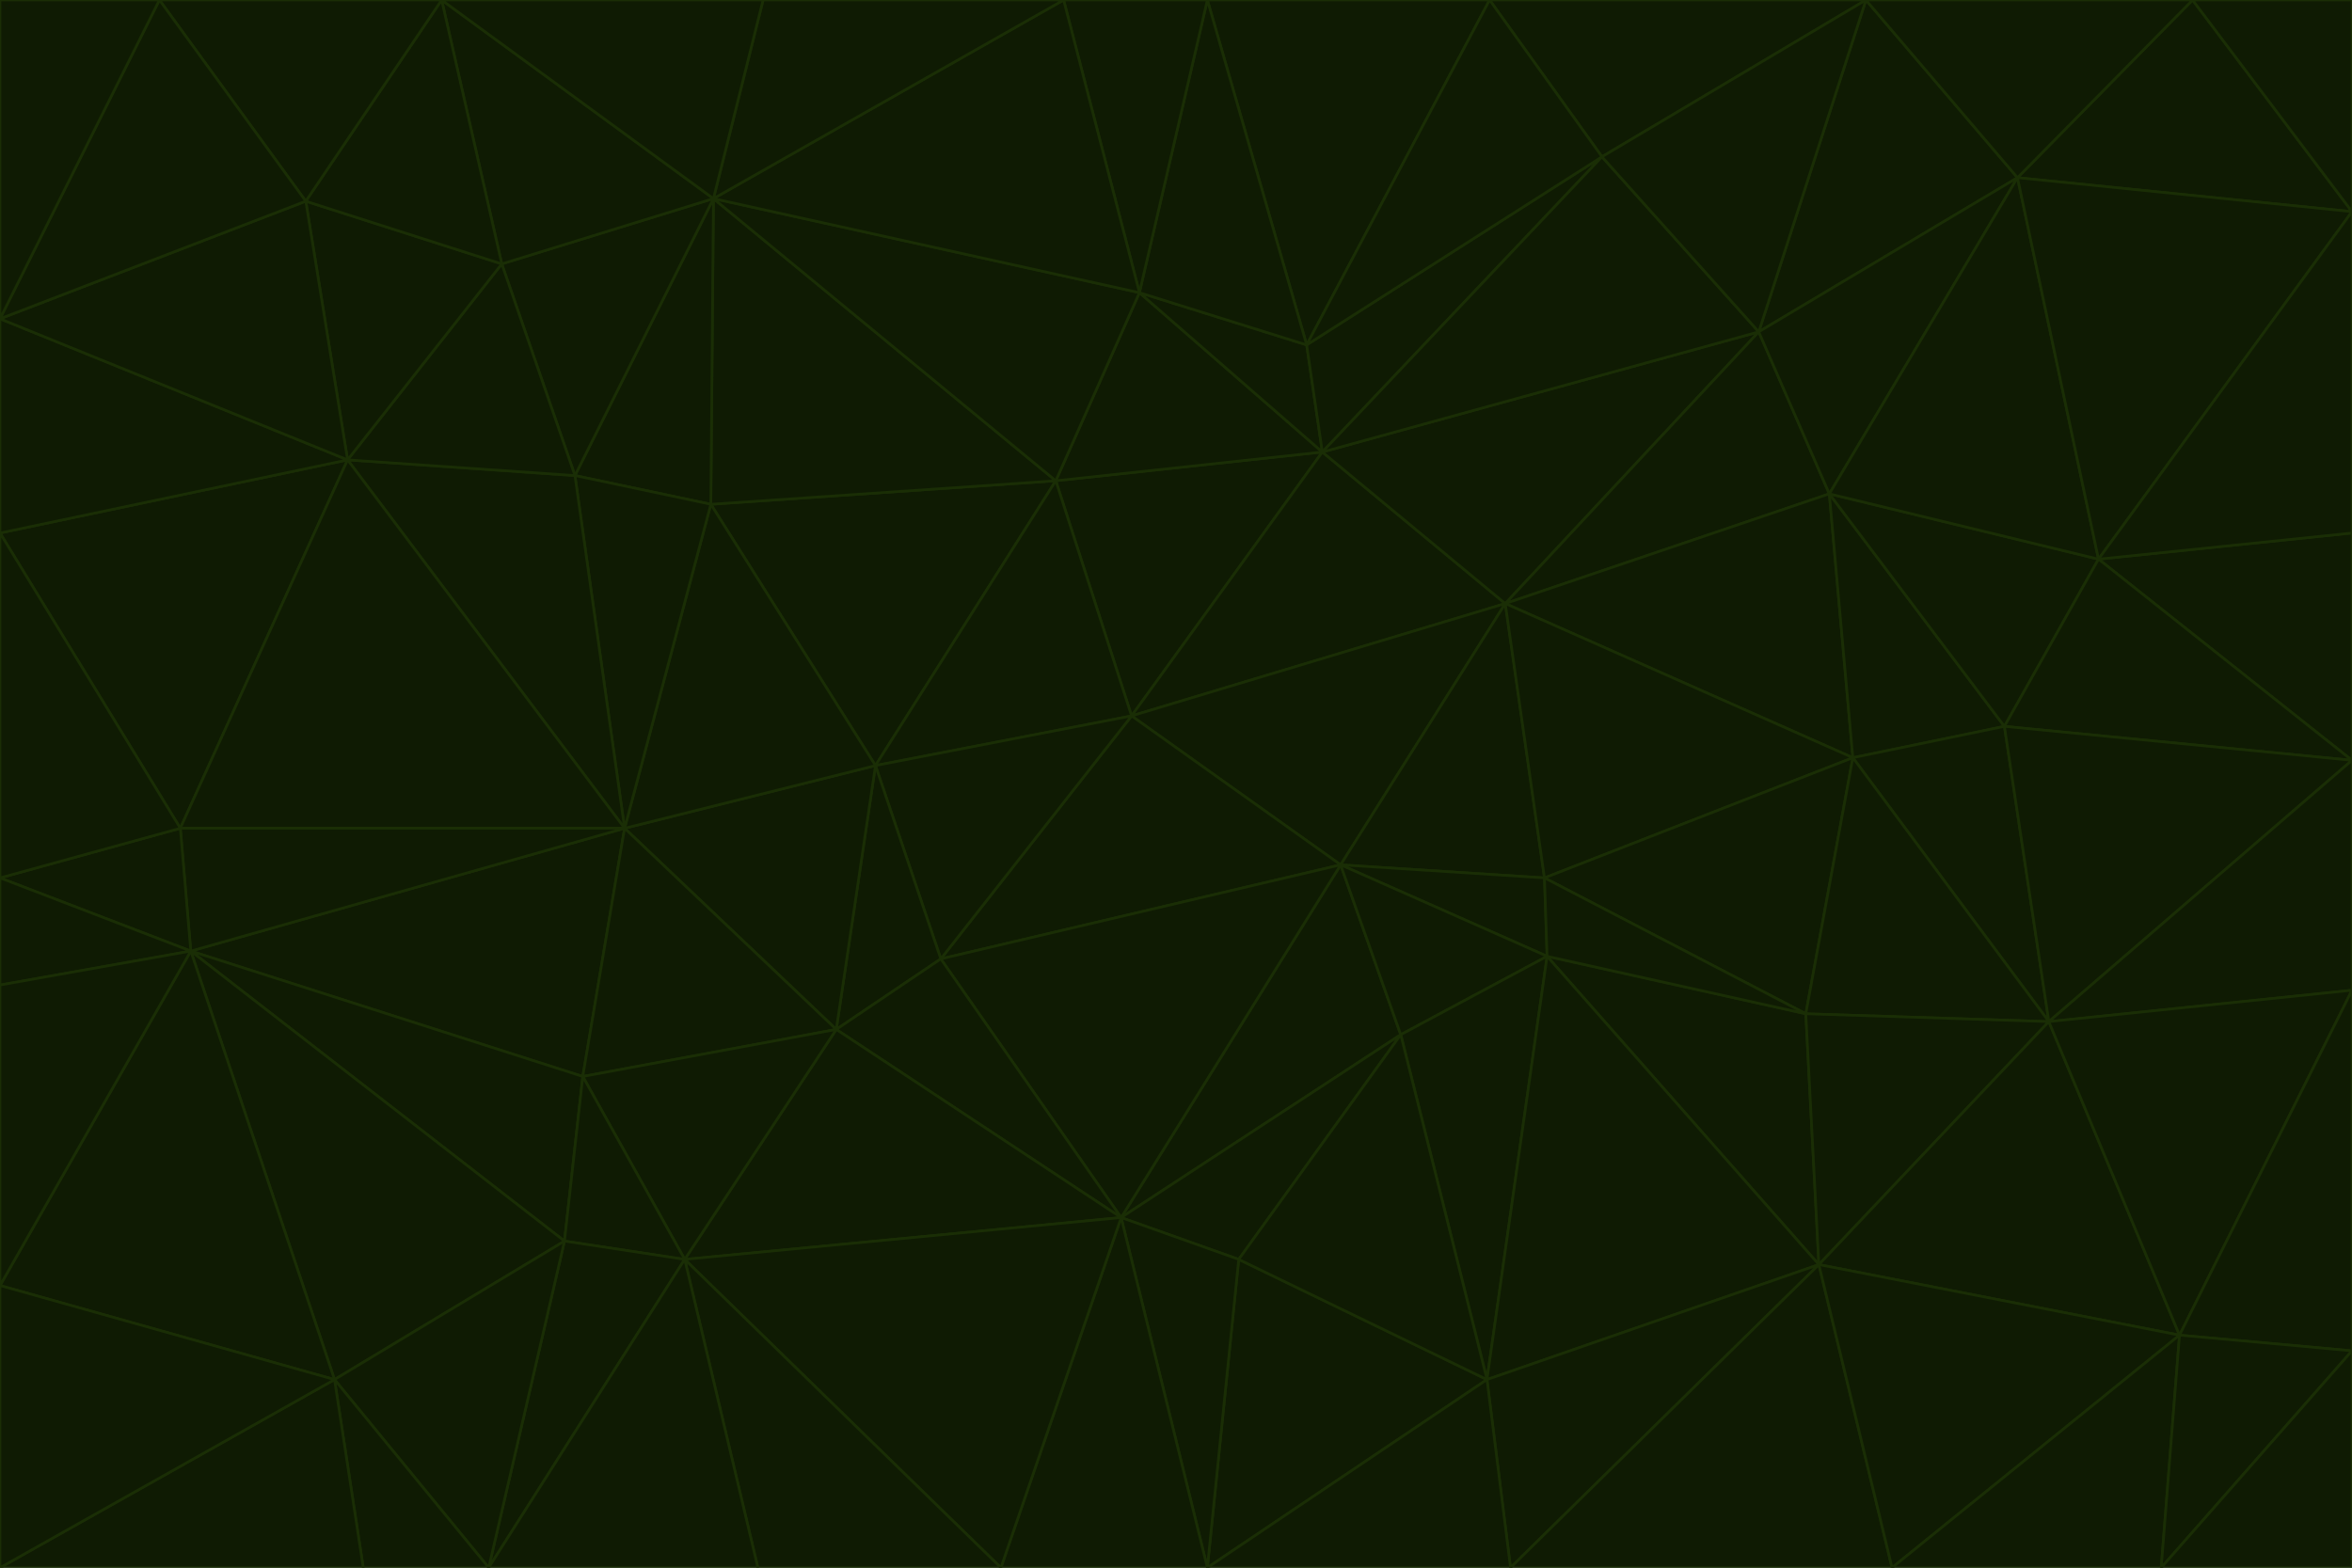 <svg id="visual" viewBox="0 0 900 600" width="900" height="600" xmlns="http://www.w3.org/2000/svg" xmlns:xlink="http://www.w3.org/1999/xlink" version="1.1"><g stroke-width="1" stroke-linejoin="bevel"><path d="M433 274L506 173L404 184Z" fill="#0f1b03" stroke="#1a2e05"></path><path d="M506 173L436 112L404 184Z" fill="#0f1b03" stroke="#1a2e05"></path><path d="M500 132L436 112L506 173Z" fill="#0f1b03" stroke="#1a2e05"></path><path d="M433 274L576 231L506 173Z" fill="#0f1b03" stroke="#1a2e05"></path><path d="M506 173L613 60L500 132Z" fill="#0f1b03" stroke="#1a2e05"></path><path d="M433 274L513 331L576 231Z" fill="#0f1b03" stroke="#1a2e05"></path><path d="M272 193L335 293L404 184Z" fill="#0f1b03" stroke="#1a2e05"></path><path d="M404 184L335 293L433 274Z" fill="#0f1b03" stroke="#1a2e05"></path><path d="M433 274L360 367L513 331Z" fill="#0f1b03" stroke="#1a2e05"></path><path d="M513 331L591 336L576 231Z" fill="#0f1b03" stroke="#1a2e05"></path><path d="M335 293L360 367L433 274Z" fill="#0f1b03" stroke="#1a2e05"></path><path d="M513 331L592 366L591 336Z" fill="#0f1b03" stroke="#1a2e05"></path><path d="M273 76L272 193L404 184Z" fill="#0f1b03" stroke="#1a2e05"></path><path d="M335 293L320 394L360 367Z" fill="#0f1b03" stroke="#1a2e05"></path><path d="M429 466L536 396L513 331Z" fill="#0f1b03" stroke="#1a2e05"></path><path d="M536 396L592 366L513 331Z" fill="#0f1b03" stroke="#1a2e05"></path><path d="M570 0L462 0L500 132Z" fill="#0f1b03" stroke="#1a2e05"></path><path d="M500 132L462 0L436 112Z" fill="#0f1b03" stroke="#1a2e05"></path><path d="M436 112L273 76L404 184Z" fill="#0f1b03" stroke="#1a2e05"></path><path d="M673 127L506 173L576 231Z" fill="#0f1b03" stroke="#1a2e05"></path><path d="M673 127L613 60L506 173Z" fill="#0f1b03" stroke="#1a2e05"></path><path d="M673 127L576 231L700 189Z" fill="#0f1b03" stroke="#1a2e05"></path><path d="M462 0L407 0L436 112Z" fill="#0f1b03" stroke="#1a2e05"></path><path d="M239 317L320 394L335 293Z" fill="#0f1b03" stroke="#1a2e05"></path><path d="M360 367L429 466L513 331Z" fill="#0f1b03" stroke="#1a2e05"></path><path d="M700 189L576 231L709 290Z" fill="#0f1b03" stroke="#1a2e05"></path><path d="M407 0L273 76L436 112Z" fill="#0f1b03" stroke="#1a2e05"></path><path d="M273 76L220 182L272 193Z" fill="#0f1b03" stroke="#1a2e05"></path><path d="M272 193L239 317L335 293Z" fill="#0f1b03" stroke="#1a2e05"></path><path d="M220 182L239 317L272 193Z" fill="#0f1b03" stroke="#1a2e05"></path><path d="M709 290L576 231L591 336Z" fill="#0f1b03" stroke="#1a2e05"></path><path d="M714 0L570 0L613 60Z" fill="#0f1b03" stroke="#1a2e05"></path><path d="M613 60L570 0L500 132Z" fill="#0f1b03" stroke="#1a2e05"></path><path d="M320 394L429 466L360 367Z" fill="#0f1b03" stroke="#1a2e05"></path><path d="M696 484L691 388L592 366Z" fill="#0f1b03" stroke="#1a2e05"></path><path d="M691 388L709 290L591 336Z" fill="#0f1b03" stroke="#1a2e05"></path><path d="M429 466L474 482L536 396Z" fill="#0f1b03" stroke="#1a2e05"></path><path d="M592 366L691 388L591 336Z" fill="#0f1b03" stroke="#1a2e05"></path><path d="M407 0L292 0L273 76Z" fill="#0f1b03" stroke="#1a2e05"></path><path d="M273 76L192 101L220 182Z" fill="#0f1b03" stroke="#1a2e05"></path><path d="M569 528L592 366L536 396Z" fill="#0f1b03" stroke="#1a2e05"></path><path d="M169 0L192 101L273 76Z" fill="#0f1b03" stroke="#1a2e05"></path><path d="M73 364L223 412L239 317Z" fill="#0f1b03" stroke="#1a2e05"></path><path d="M239 317L223 412L320 394Z" fill="#0f1b03" stroke="#1a2e05"></path><path d="M320 394L262 482L429 466Z" fill="#0f1b03" stroke="#1a2e05"></path><path d="M462 600L569 528L474 482Z" fill="#0f1b03" stroke="#1a2e05"></path><path d="M133 176L239 317L220 182Z" fill="#0f1b03" stroke="#1a2e05"></path><path d="M709 290L767 278L700 189Z" fill="#0f1b03" stroke="#1a2e05"></path><path d="M772 68L714 0L673 127Z" fill="#0f1b03" stroke="#1a2e05"></path><path d="M784 391L767 278L709 290Z" fill="#0f1b03" stroke="#1a2e05"></path><path d="M192 101L133 176L220 182Z" fill="#0f1b03" stroke="#1a2e05"></path><path d="M462 600L474 482L429 466Z" fill="#0f1b03" stroke="#1a2e05"></path><path d="M474 482L569 528L536 396Z" fill="#0f1b03" stroke="#1a2e05"></path><path d="M223 412L262 482L320 394Z" fill="#0f1b03" stroke="#1a2e05"></path><path d="M772 68L673 127L700 189Z" fill="#0f1b03" stroke="#1a2e05"></path><path d="M673 127L714 0L613 60Z" fill="#0f1b03" stroke="#1a2e05"></path><path d="M767 278L803 214L700 189Z" fill="#0f1b03" stroke="#1a2e05"></path><path d="M803 214L772 68L700 189Z" fill="#0f1b03" stroke="#1a2e05"></path><path d="M73 364L216 475L223 412Z" fill="#0f1b03" stroke="#1a2e05"></path><path d="M223 412L216 475L262 482Z" fill="#0f1b03" stroke="#1a2e05"></path><path d="M569 528L696 484L592 366Z" fill="#0f1b03" stroke="#1a2e05"></path><path d="M691 388L784 391L709 290Z" fill="#0f1b03" stroke="#1a2e05"></path><path d="M900 291L900 204L803 214Z" fill="#0f1b03" stroke="#1a2e05"></path><path d="M192 101L117 77L133 176Z" fill="#0f1b03" stroke="#1a2e05"></path><path d="M292 0L169 0L273 76Z" fill="#0f1b03" stroke="#1a2e05"></path><path d="M696 484L784 391L691 388Z" fill="#0f1b03" stroke="#1a2e05"></path><path d="M169 0L117 77L192 101Z" fill="#0f1b03" stroke="#1a2e05"></path><path d="M383 600L462 600L429 466Z" fill="#0f1b03" stroke="#1a2e05"></path><path d="M569 528L578 600L696 484Z" fill="#0f1b03" stroke="#1a2e05"></path><path d="M383 600L429 466L262 482Z" fill="#0f1b03" stroke="#1a2e05"></path><path d="M290 600L383 600L262 482Z" fill="#0f1b03" stroke="#1a2e05"></path><path d="M462 600L578 600L569 528Z" fill="#0f1b03" stroke="#1a2e05"></path><path d="M0 204L69 317L133 176Z" fill="#0f1b03" stroke="#1a2e05"></path><path d="M133 176L69 317L239 317Z" fill="#0f1b03" stroke="#1a2e05"></path><path d="M69 317L73 364L239 317Z" fill="#0f1b03" stroke="#1a2e05"></path><path d="M187 600L262 482L216 475Z" fill="#0f1b03" stroke="#1a2e05"></path><path d="M187 600L290 600L262 482Z" fill="#0f1b03" stroke="#1a2e05"></path><path d="M900 81L839 0L772 68Z" fill="#0f1b03" stroke="#1a2e05"></path><path d="M772 68L839 0L714 0Z" fill="#0f1b03" stroke="#1a2e05"></path><path d="M900 81L772 68L803 214Z" fill="#0f1b03" stroke="#1a2e05"></path><path d="M900 291L803 214L767 278Z" fill="#0f1b03" stroke="#1a2e05"></path><path d="M784 391L900 291L767 278Z" fill="#0f1b03" stroke="#1a2e05"></path><path d="M900 379L900 291L784 391Z" fill="#0f1b03" stroke="#1a2e05"></path><path d="M834 511L784 391L696 484Z" fill="#0f1b03" stroke="#1a2e05"></path><path d="M169 0L61 0L117 77Z" fill="#0f1b03" stroke="#1a2e05"></path><path d="M0 122L0 204L133 176Z" fill="#0f1b03" stroke="#1a2e05"></path><path d="M73 364L128 528L216 475Z" fill="#0f1b03" stroke="#1a2e05"></path><path d="M0 122L133 176L117 77Z" fill="#0f1b03" stroke="#1a2e05"></path><path d="M69 317L0 336L73 364Z" fill="#0f1b03" stroke="#1a2e05"></path><path d="M73 364L0 492L128 528Z" fill="#0f1b03" stroke="#1a2e05"></path><path d="M900 204L900 81L803 214Z" fill="#0f1b03" stroke="#1a2e05"></path><path d="M578 600L724 600L696 484Z" fill="#0f1b03" stroke="#1a2e05"></path><path d="M61 0L0 122L117 77Z" fill="#0f1b03" stroke="#1a2e05"></path><path d="M834 511L900 379L784 391Z" fill="#0f1b03" stroke="#1a2e05"></path><path d="M128 528L187 600L216 475Z" fill="#0f1b03" stroke="#1a2e05"></path><path d="M0 204L0 336L69 317Z" fill="#0f1b03" stroke="#1a2e05"></path><path d="M724 600L834 511L696 484Z" fill="#0f1b03" stroke="#1a2e05"></path><path d="M0 336L0 377L73 364Z" fill="#0f1b03" stroke="#1a2e05"></path><path d="M128 528L139 600L187 600Z" fill="#0f1b03" stroke="#1a2e05"></path><path d="M900 81L900 0L839 0Z" fill="#0f1b03" stroke="#1a2e05"></path><path d="M0 600L139 600L128 528Z" fill="#0f1b03" stroke="#1a2e05"></path><path d="M61 0L0 0L0 122Z" fill="#0f1b03" stroke="#1a2e05"></path><path d="M724 600L827 600L834 511Z" fill="#0f1b03" stroke="#1a2e05"></path><path d="M834 511L900 517L900 379Z" fill="#0f1b03" stroke="#1a2e05"></path><path d="M827 600L900 517L834 511Z" fill="#0f1b03" stroke="#1a2e05"></path><path d="M0 377L0 492L73 364Z" fill="#0f1b03" stroke="#1a2e05"></path><path d="M827 600L900 600L900 517Z" fill="#0f1b03" stroke="#1a2e05"></path><path d="M0 492L0 600L128 528Z" fill="#0f1b03" stroke="#1a2e05"></path></g></svg>